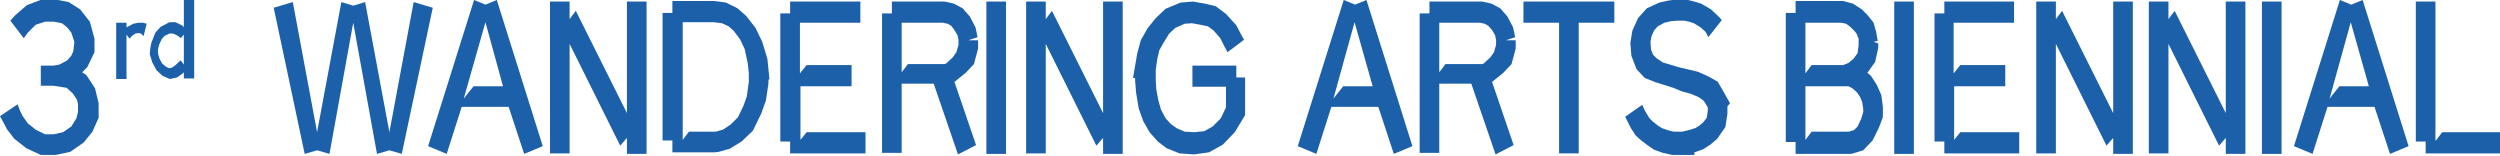 <?xml version="1.0" encoding="utf-8"?>
<!-- Generator: Adobe Illustrator 21.1.0, SVG Export Plug-In . SVG Version: 6.00 Build 0)  -->
<svg version="1.1" id="Calque_1" xmlns="http://www.w3.org/2000/svg" xmlns:xlink="http://www.w3.org/1999/xlink" x="0px" y="0px"
	 viewBox="0 0 484.1 30.2" style="enable-background:new 0 0 484.1 30.2;" xml:space="preserve">
<style type="text/css">
	.st0{fill:#1D60AA;}
</style>
<path class="st0" d="M83.8,1.5l-6,28.3l-2.4-0.7L73,29.8L68.4,4.4l-4.6,25.4l-2.4-0.7L59,29.8l-6-28.3l3.7-1.1l4.7,25.2l4.7-25.2
	l2.3,0.7l2.3-0.7l4.7,25.2l4.7-25.2L83.8,1.5z"/>
<path class="st0" d="M101.5,29.8l-3-9.1h-9.1l-2.9,9.1l-3.6-1.5L91.8,0L94,0.9L96.2,0l8.9,28.3L101.5,29.8z M89.8,19.1l1.9-2.4h5.7
	L94,4.3L89.8,19.1z"/>
<path class="st0" d="M125.2,0.3v29.5l-3.8,0l0-3.1l-1.3,1.5l-9.8-19.7v21.2h-3.8V0.3h3.8v3.4l1.2-1.6l9.9,19.8V0.3H125.2z"/>
<path class="st0" d="M148.6,11.4l0.4,4h-0.2v0.8l-0.5,3.3l-0.9,2.5l-1.6,3.3l-2.2,2.1l-2.3,1.4l-2.1,0.6l-0.8,0.1h-8.2v-2.3h-1.9
	V2.5h1.9V0.2h8.1l2.3,0.3l2.2,1.1l1.7,1.5l1.8,2.3l1.3,2.7L148.6,11.4z M145,15.9v-1.7l-0.2-1.9l-0.6-2.8l-0.9-1.9L142.1,6l-1-0.9
	l-1.3-0.6l-1.6-0.2h-6v22.8l1.2-1.6h4.8l0.4,0l1.4-0.4l1.5-1l1.4-1.4l1.1-2.3l0.6-1.7L145,15.9z"/>
<path class="st0" d="M154.9,27.2l1.3-1.6h11.4v4.1H153v-2.3h-1.9V2.6h1.9V0.3h13.6v4.1h-11.7v9.8l1.3-1.6h8.7v4.1h-9.9V27.2z"/>
<path class="st0" d="M187,14.1l-2.1,1.7l-0.1,0l4.2,12.3l-3.5,1.8l-4.7-13.7h-6.2v13.4h-3.8V2.6h1.9V0.3h9h1.2l1.8,0.4l1.7,0.9
	l1.4,1.6l1.1,2.1l0.4,1.9l-1.8,0.6h1.9v1.6l-0.8,3L187,14.1z M174.6,4.4V14l1.2-1.6h5.5h0.4h1h0.2l0.3-0.1l1.3-1.2l0.7-1l0.4-1.4v-1
	l-0.2-0.9l-0.6-1L184.2,5l-0.7-0.4l-0.9-0.2h-0.8H174.6z"/>
<path class="st0" d="M191,29.7V0.3h3.8v29.5H191z"/>
<path class="st0" d="M217.4,0.3v29.5l-3.8,0l0-3.1l-1.3,1.5l-9.8-19.7v21.2h-3.8V0.3h3.8v3.4l1.2-1.6l9.9,19.8V0.3H217.4z"/>
<path class="st0" d="M239.3,15h1.8v7.3l-2,3.3l-2.3,2.4l-2.7,1.5l-2.9,0.4l-2.8-0.2l-2.5-1l-1.7-1.3l-1.6-1.8l-1.2-2.1l-0.9-2.5
	L220,18l-0.2-2.4v-0.5h-0.4l0.8-4.7l0.7-2.6l1.3-2.3l1.6-2l1.9-1.8l2.9-1.2l2.4-0.2l2.3,0.4l2.1,0.5l2,1.5l2,2.2l1.1,2.1l0.4,0.7
	l-3.2,2.4L237.1,9l-0.8-1.6l-1.3-1.5l-1.1-0.8l-1.4-0.3l-1.7-0.3l-1.4,0.1l-1.8,0.8l-1.2,1.1l-1.1,1.8l-0.8,1.4l-0.4,1.7l-0.3,2.1v2
	l0.1,1.8l0.4,2.1l0.5,1.8l0.9,1.7l1,1.1l1.1,0.8l1.6,0.7l1.9,0.1l1.9-0.2l1.6-0.9l1.6-1.6l1-2.1v-4h-6.5v-4.1h8.5V15z"/>
<path class="st0" d="M269.9,29.8l-3-9.1h-9.1l-2.9,9.1l-3.6-1.5L260.2,0l2.2,0.9l2.2-0.9l8.9,28.3L269.9,29.8z M258.2,19.1l1.9-2.4
	h5.7l-3.5-12.4L258.2,19.1z"/>
<path class="st0" d="M291.1,14.1l-2.1,1.7l-0.1,0l4.2,12.3l-3.5,1.8l-4.7-13.7h-6.2v13.4h-3.8V2.6h1.9V0.3h9h1.2l1.8,0.4l1.7,0.9
	l1.4,1.6l1.1,2.1l0.4,1.9l-1.8,0.6h1.9v1.6l-0.8,3L291.1,14.1z M278.7,4.4V14l1.2-1.6h5.5h0.4h1h0.2l0.3-0.1l1.3-1.2l0.7-1l0.4-1.4
	v-1l-0.2-0.9l-0.6-1L288.2,5l-0.7-0.4l-0.9-0.2h-0.8H278.7z"/>
<path class="st0" d="M312.6,0.3v4.1h-6.9v25.3h-3.8V4.4H295V0.3H312.6z"/>
<path class="st0" d="M333.6,17.5L335,20l-0.5,0.6V22l-0.4,2.6l-1.6,2.3l-1.3,1.1l-1.4,0.9l-1.7,0.6v0.5h-4.3l-1.8-0.4l-1.7-0.6
	l-1.3-0.9l-1.2-0.9l-1.1-1l-0.9-1.4l-1.1-2.2l3.3-2.3l0.5,1.1l0.9,1.5l0.6,0.6l1,0.8l0.8,0.5l1.1,0.4l1.2,0.3h1.6l1.3-0.3l1.3-0.4
	l0.8-0.5l0.7-0.6l0.7-0.9l0.2-1.4v-0.6l-0.3-0.5l-0.5-0.8l-1-0.7l-1.4-0.6l-1.8-0.5L324,17l-3.5-1.1l-2-0.8l-1.6-1.7l-1-2.6
	l-0.2-2.5l0.4-2.4l1.1-2.4l1.7-1.9l2.4-1.1l1.8-0.4l1.6-0.2h1.8l1.6,0.4l1.3,0.4l1.9,1.1l1.7,1.6l0.4,0.5l-2.6,3.3l-0.5-1l-1-0.9
	L328,4.5l-0.9-0.3L326.1,4h-1.2l-1.3,0.1l-1.3,0.3L321,5.1l-0.7,0.8l-0.5,1.1l-0.2,1.1l0.1,1.5l0.4,1l0.7,0.7l1.2,0.8l3,0.9l1.7,0.4
	l2.1,0.5l2,0.9l1.8,1L333.6,17.5z"/>
<path class="st0" d="M364.6,20.7l0,2l-0.8,2.1l-1.2,2.4l-1.8,1.9l-2.3,0.7h-10.8v-2.3h-1.9V2.5h1.9V0.2h9.2l1.9,0.5l1.7,1.1l1.2,1.2
	l1.1,1.4l0.5,1.8l0.3,1.7l-0.8,0.2l0.9,0.3v0.9l-0.6,2.7l-1.5,2.1l0.7,0.6l1.1,1.7l0.9,2L364.6,20.7z M357.5,4.6l-1-0.2h-6.9v9.8
	l1.2-1.6h5.6h0.3h0.2l1-0.4l1-0.8l0.8-1.1l0.2-1.5v0l0-1.3l-0.4-1l-0.4-0.5l-0.7-0.7L357.5,4.6z M360.4,23l0.4-1.3l0-0.6l-0.2-1.3
	l-0.4-1l-0.6-0.9l-0.9-0.8l-0.8-0.4h-1.2h-0.3h-6.8v10.4l1.2-1.6h7.2l1-0.3l0.7-0.7L360.4,23z"/>
<path class="st0" d="M366.8,29.7V0.3h3.8v29.5H366.8z"/>
<path class="st0" d="M378.3,27.2l1.3-1.6h11.4v4.1h-14.5v-2.3h-1.9V2.6h1.9V0.3H390v4.1h-11.7v9.8l1.3-1.6h8.7v4.1h-9.9V27.2z"/>
<path class="st0" d="M413,0.3v29.5l-3.8,0l0-3.1l-1.3,1.5l-9.8-19.7v21.2h-3.8V0.3h3.8v3.4l1.2-1.6l9.9,19.8V0.3H413z"/>
<path class="st0" d="M434.8,0.3v29.5l-3.8,0l0-3.1l-1.3,1.5l-9.8-19.7v21.2h-3.8V0.3h3.8v3.4l1.2-1.6l9.9,19.8V0.3H434.8z"/>
<path class="st0" d="M438,29.7V0.3h3.8v29.5H438z"/>
<path class="st0" d="M462.8,29.8l-3-9.1h-9.1l-2.9,9.1l-3.6-1.5L453.1,0l2.2,0.9l2.2-0.9l8.9,28.3L462.8,29.8z M451.1,19.1l1.9-2.4
	h5.7l-3.5-12.4L451.1,19.1z"/>
<path class="st0" d="M471.7,27.2l1.2-1.6h11.2v4.1h-14.4v-2.3h-1.9V0.3h3.8V27.2z"/>
<path class="st0" d="M18.4,17.1l0.7,2.9v2.8l-1.2,2.7l-1.7,2.1l-2.6,1.8l-2.8,0.6H7.9l-2.8-1.3l-2.3-1.8l-1.4-1.8l-0.8-1.5L0,22.5
	l3.4-2.3l0.5,1.3l0.5,1l1,1.4l1.5,1.2L8.7,26h1.7l1.8-0.4l1.6-1.1l1-1.6l0.3-1.2v-1.6l-0.2-0.8l-0.8-1.2L12.9,17l-2.6-0.4H7.9v-3.9
	h2.5l1.1-0.2l1.5-0.8l0.8-0.9l0.4-0.9l0.2-1.8l-0.6-1.8l-0.8-1L12,4.5l-1.6-0.3H8.7L6.9,4.8L5.4,6.3L4.6,7.4L2,4l0.9-1l2.3-2
	l2.9-1.1h2.6l2.6,0.5l2.2,1.4l1.9,2.4l0.9,3.3v2.6L16.9,13l-1,1l0.8,0.5L18.4,17.1z"/>
<path class="st0" d="M27.7,4.4l0.7,0.2L27.8,7l-0.5-0.5l-0.5-0.1l-0.6,0.1L25.5,7l-0.4,0.5l-0.6-0.8v8.6h-2V4.4h2v0.9l1.3-0.7l1-0.2
	L27.7,4.4z"/>
<path class="st0" d="M35.6-0.1h2v15.3h-2V14l-0.2,0.2L34.3,15l-1.4,0.3l-1.4-0.6l-1.2-1.1l-0.8-1.5l-0.5-1.6l0.1-1.1l0.2-1.1l0.8-2
	l1-1.1l1.7-0.9H34L35.4,5l0.2,0.3V-0.1z M35,11.7l0.6,0.8V6.7l-0.6,0.7l-0.2-0.2l-0.6-0.4l-0.7-0.3h-0.7l-1,0.5l-0.5,0.6l-0.5,1.1
	l-0.2,0.8v0.9l0.3,1l0.5,0.9l0.7,0.6l0.6,0.3l0.6-0.1l0.7-0.5l0.6-0.6L35,11.7z"/>
</svg>
